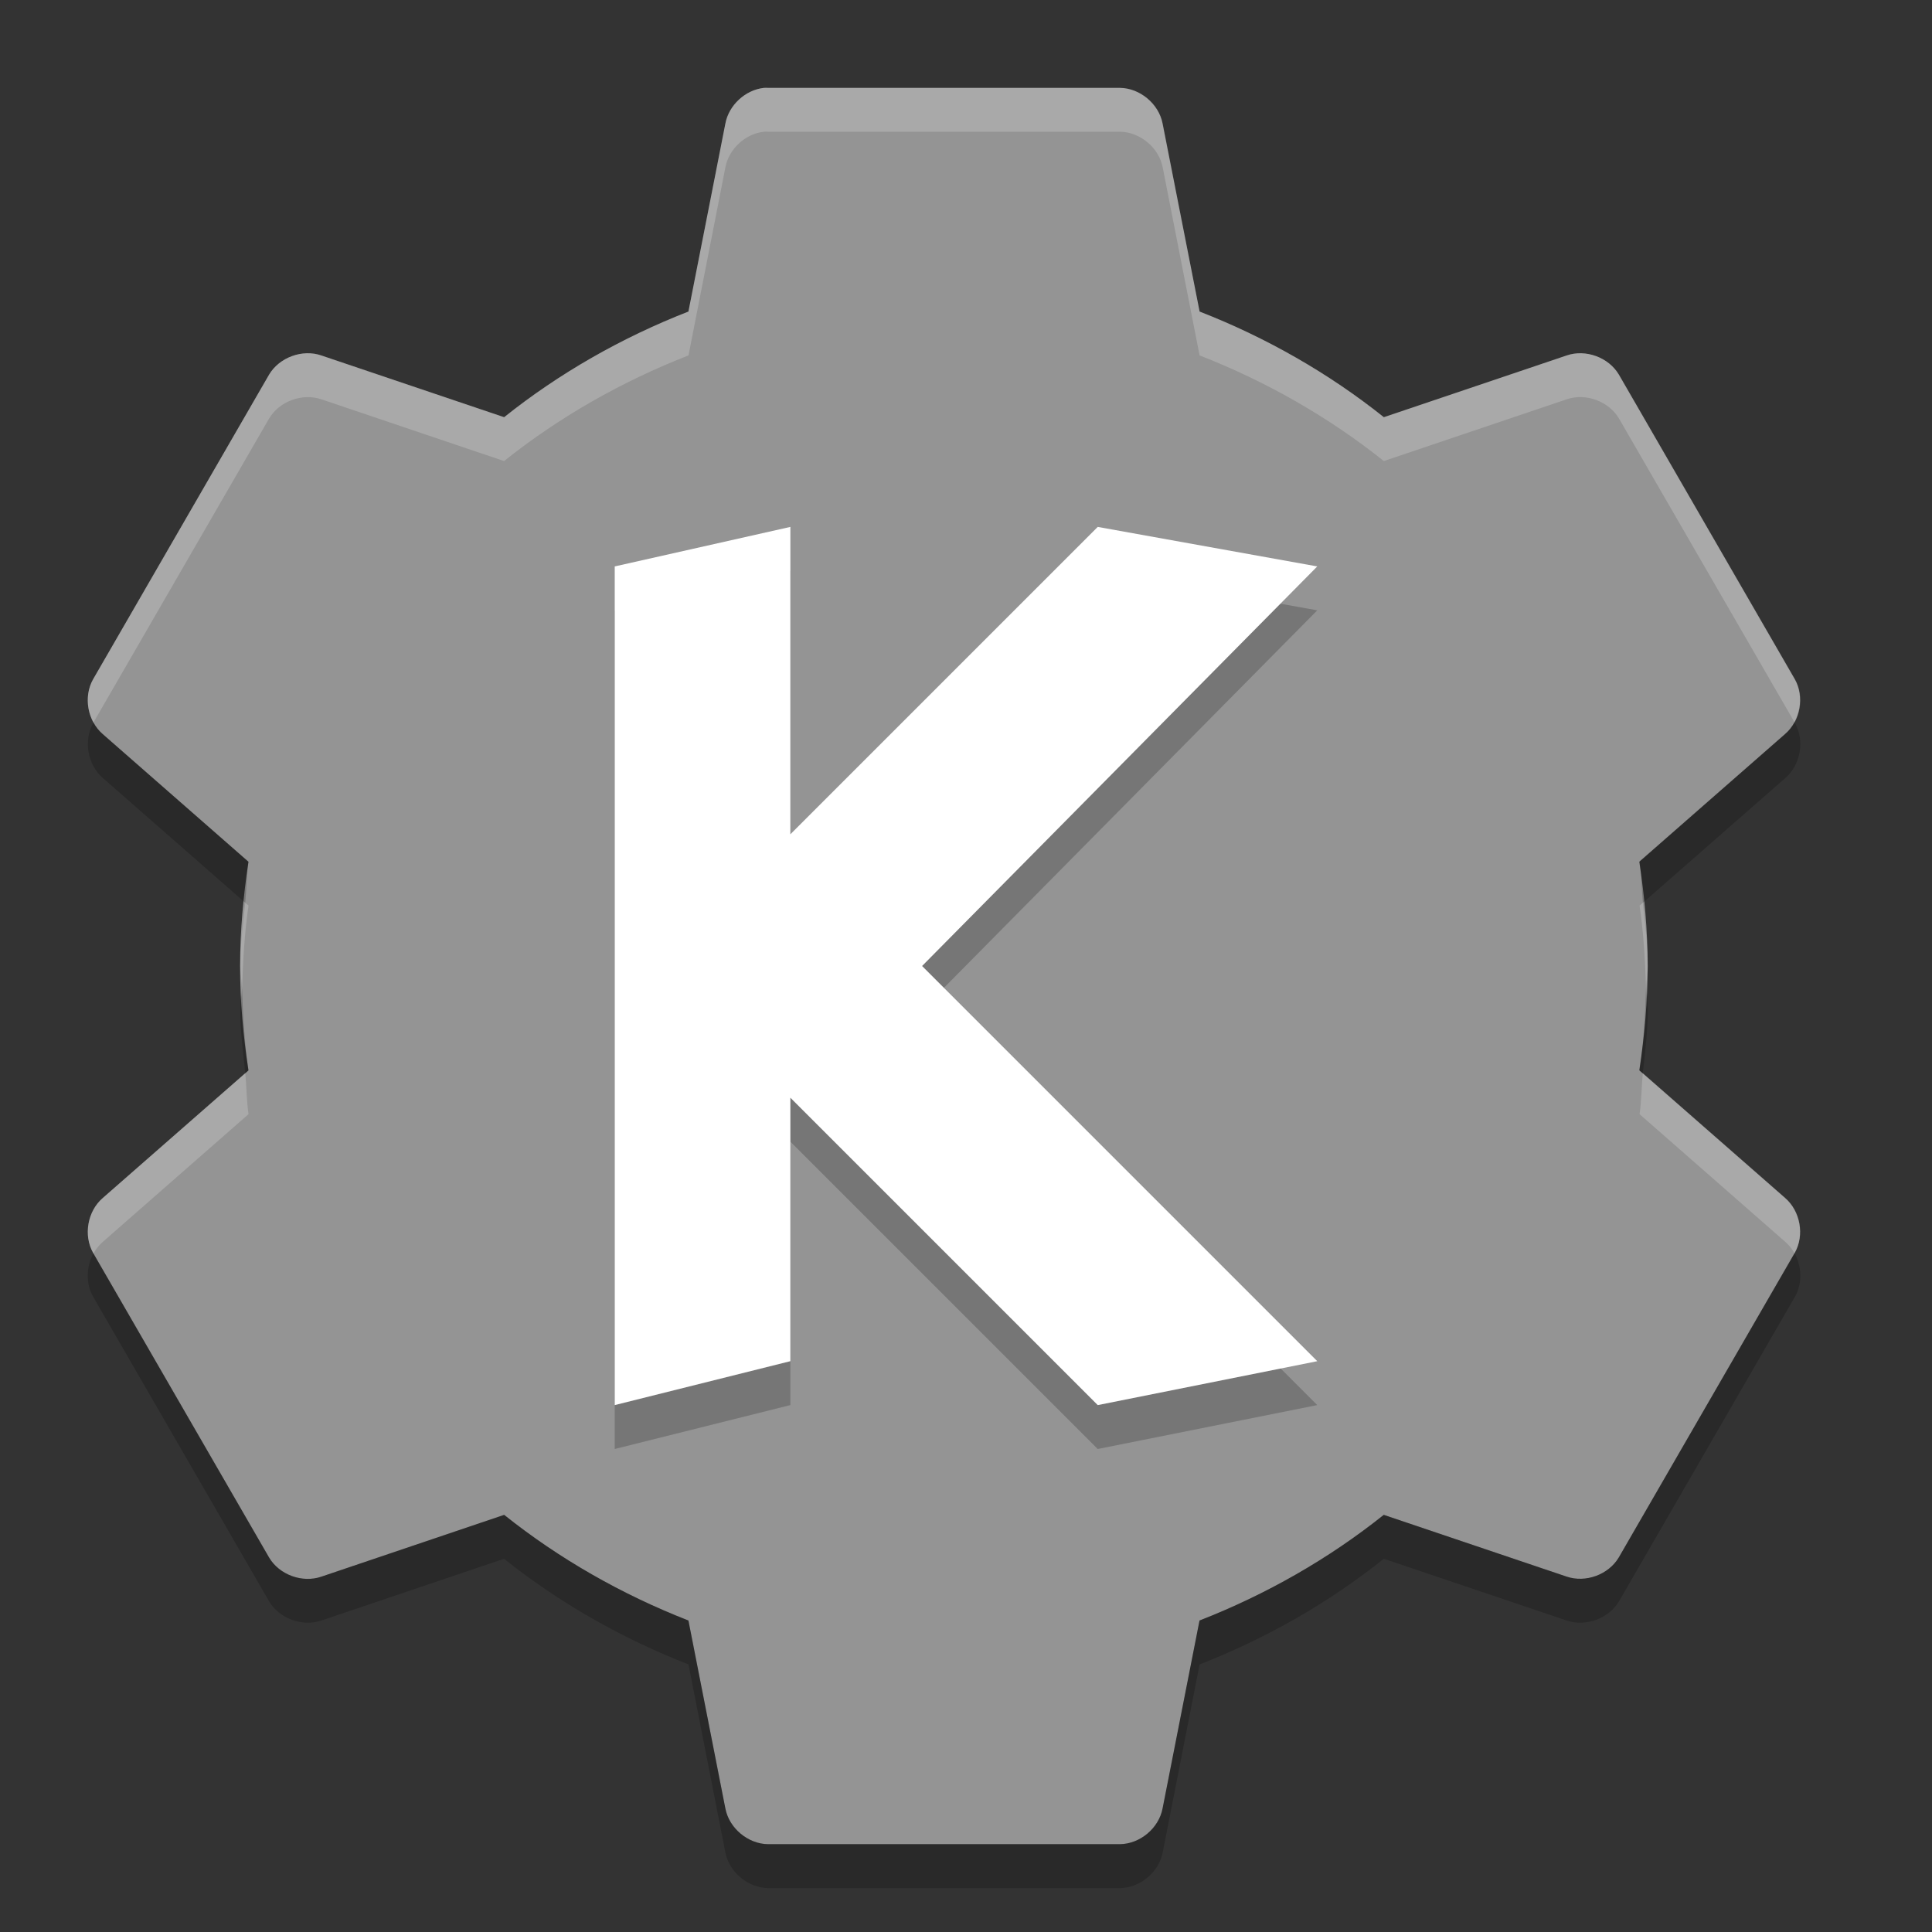<svg xmlns="http://www.w3.org/2000/svg" width="22" height="22" version="1">
 <rect width="100%" height="100%" fill="#333333" stroke="none"/>
 <path fill="#949494" d="m8.699 1.001c-0.212 0.023-0.4 0.197-0.439 0.406l-0.421 2.141c-0.759 0.296-1.472 0.703-2.098 1.203l-2.082-0.703c-0.216-0.075-0.479 0.022-0.595 0.218l-2.004 3.469c-0.113 0.2-0.064 0.475 0.11 0.625l1.659 1.453c-0.058 0.389-0.095 0.781-0.095 1.188 0 0.406 0.036 0.798 0.095 1.188l-1.659 1.453c-0.174 0.149-0.223 0.425-0.11 0.625l2.004 3.469c0.116 0.197 0.378 0.293 0.595 0.218l2.082-0.704c0.626 0.5 1.339 0.907 2.098 1.203l0.421 2.141c0.043 0.224 0.257 0.403 0.485 0.406h4.008c0.229-0.003 0.442-0.182 0.485-0.406l0.421-2.141c0.759-0.296 1.472-0.703 2.098-1.203l2.082 0.703c0.216 0.074 0.478-0.022 0.594-0.218l2.004-3.469c0.113-0.2 0.064-0.475-0.111-0.625l-1.659-1.453c0.059-0.389 0.095-0.781 0.095-1.188 0-0.406-0.036-0.798-0.095-1.188l1.659-1.453c0.174-0.149 0.224-0.425 0.111-0.625l-2.003-3.468c-0.116-0.197-0.378-0.293-0.594-0.218l-2.082 0.703c-0.626-0.5-1.339-0.907-2.098-1.203l-0.422-2.141c-0.043-0.224-0.257-0.403-0.485-0.406h-4.008c-0.015-0.001-0.031-0.001-0.047 0z"/>
 <path opacity=".2" d="m9 6.5v3.5l3.5-3.5 2.5 0.45-4.5 4.55 4.5 4.5-2.5 0.5-3.5-3.5v3l-2 0.5v-9.55z"/>
 <path fill="#fff" d="m9 6v3.5l3.5-3.5 2.5 0.45-4.5 4.55 4.5 4.5-2.5 0.5-3.5-3.5v3l-2 0.5v-9.55z"/>
 <path fill="#fff" opacity=".2" d="m8.699 1c-0.212 0.023-0.4 0.197-0.439 0.406l-0.42 2.141c-0.759 0.296-1.474 0.703-2.1 1.203l-2.08-0.703c-0.216-0.075-0.479 0.022-0.596 0.219l-2.004 3.469c-0.085 0.15-0.078 0.342 0.004 0.492l2-3.461c0.116-0.197 0.379-0.293 0.596-0.219l2.08 0.703c0.626-0.5 1.341-0.907 2.1-1.203l0.42-2.141c0.039-0.21 0.227-0.383 0.439-0.406 0.016-0.001 0.031-0.001 0.047 0h4.008c0.229 0.003 0.443 0.182 0.486 0.406l0.42 2.141c0.759 0.296 1.472 0.703 2.098 1.203l2.082-0.703c0.216-0.075 0.48 0.022 0.596 0.219l2 3.461c0.082-0.15 0.089-0.343 0.004-0.492l-2.004-3.469c-0.116-0.196-0.38-0.293-0.596-0.219l-2.082 0.703c-0.626-0.5-1.339-0.907-2.098-1.203l-0.42-2.141c-0.043-0.224-0.258-0.403-0.486-0.406h-4.008c-0.015-0.001-0.031-0.001-0.047 0zm-5.906 9.279c-0.024 0.239-0.057 0.474-0.057 0.721 0 0.085 0.016 0.166 0.02 0.25 0.012-0.316 0.028-0.63 0.074-0.938l-0.037-0.033zm15.914 0-0.037 0.033c0.046 0.307 0.063 0.621 0.074 0.938 0.003-0.084 0.02-0.165 0.02-0.25 0-0.246-0.033-0.482-0.057-0.721zm-15.914 1.941-1.621 1.42c-0.174 0.149-0.224 0.425-0.111 0.625l0.004 0.008c0.027-0.05 0.064-0.095 0.107-0.133l1.658-1.453c-0.023-0.153-0.022-0.313-0.037-0.467zm15.914 0c-0.015 0.155-0.014 0.314-0.037 0.467l1.658 1.453c0.043 0.037 0.08 0.083 0.107 0.133l0.004-0.008c0.113-0.2 0.063-0.475-0.111-0.625l-1.621-1.42z"/>
 <path opacity=".2" d="m1.065 8.227-0.004 0.008c-0.113 0.2-0.063 0.475 0.111 0.625l1.621 1.42c0.015-0.154 0.014-0.313 0.037-0.467l-1.658-1.453c-0.043-0.037-0.08-0.083-0.107-0.133zm19.371 0c-0.027 0.05-0.064 0.095-0.107 0.133l-1.658 1.453c0.023 0.153 0.022 0.312 0.037 0.467l1.621-1.42c0.174-0.149 0.224-0.425 0.111-0.625l-0.004-0.008zm-17.68 3.023c-0.003 0.084-0.02 0.165-0.02 0.25 0 0.246 0.033 0.482 0.057 0.721l0.037-0.033c-0.046-0.308-0.063-0.622-0.074-0.938zm15.988 0c-0.011 0.316-0.028 0.63-0.074 0.938l0.037 0.033c0.024-0.239 0.057-0.474 0.057-0.721 0-0.085-0.016-0.166-0.02-0.25zm-17.68 3.023c-0.082 0.15-0.089 0.343-0.004 0.492l2.004 3.469c0.116 0.197 0.379 0.293 0.596 0.219l2.08-0.703c0.626 0.5 1.341 0.907 2.1 1.203l0.42 2.141c0.043 0.224 0.258 0.403 0.486 0.406h4.008c0.229-0.003 0.443-0.182 0.486-0.406l0.42-2.141c0.759-0.296 1.472-0.703 2.098-1.203l2.082 0.703c0.216 0.074 0.48-0.022 0.596-0.219l2.004-3.469c0.085-0.15 0.078-0.342-0.004-0.492l-2 3.461c-0.116 0.197-0.38 0.293-0.596 0.219l-2.082-0.703c-0.626 0.5-1.339 0.907-2.098 1.203l-0.42 2.141c-0.043 0.224-0.258 0.403-0.486 0.406h-4.008c-0.229-0.003-0.443-0.182-0.486-0.406l-0.42-2.141c-0.759-0.296-1.474-0.703-2.1-1.203l-2.08 0.703c-0.216 0.074-0.48-0.022-0.596-0.219l-2-3.461z"/>
</svg>
